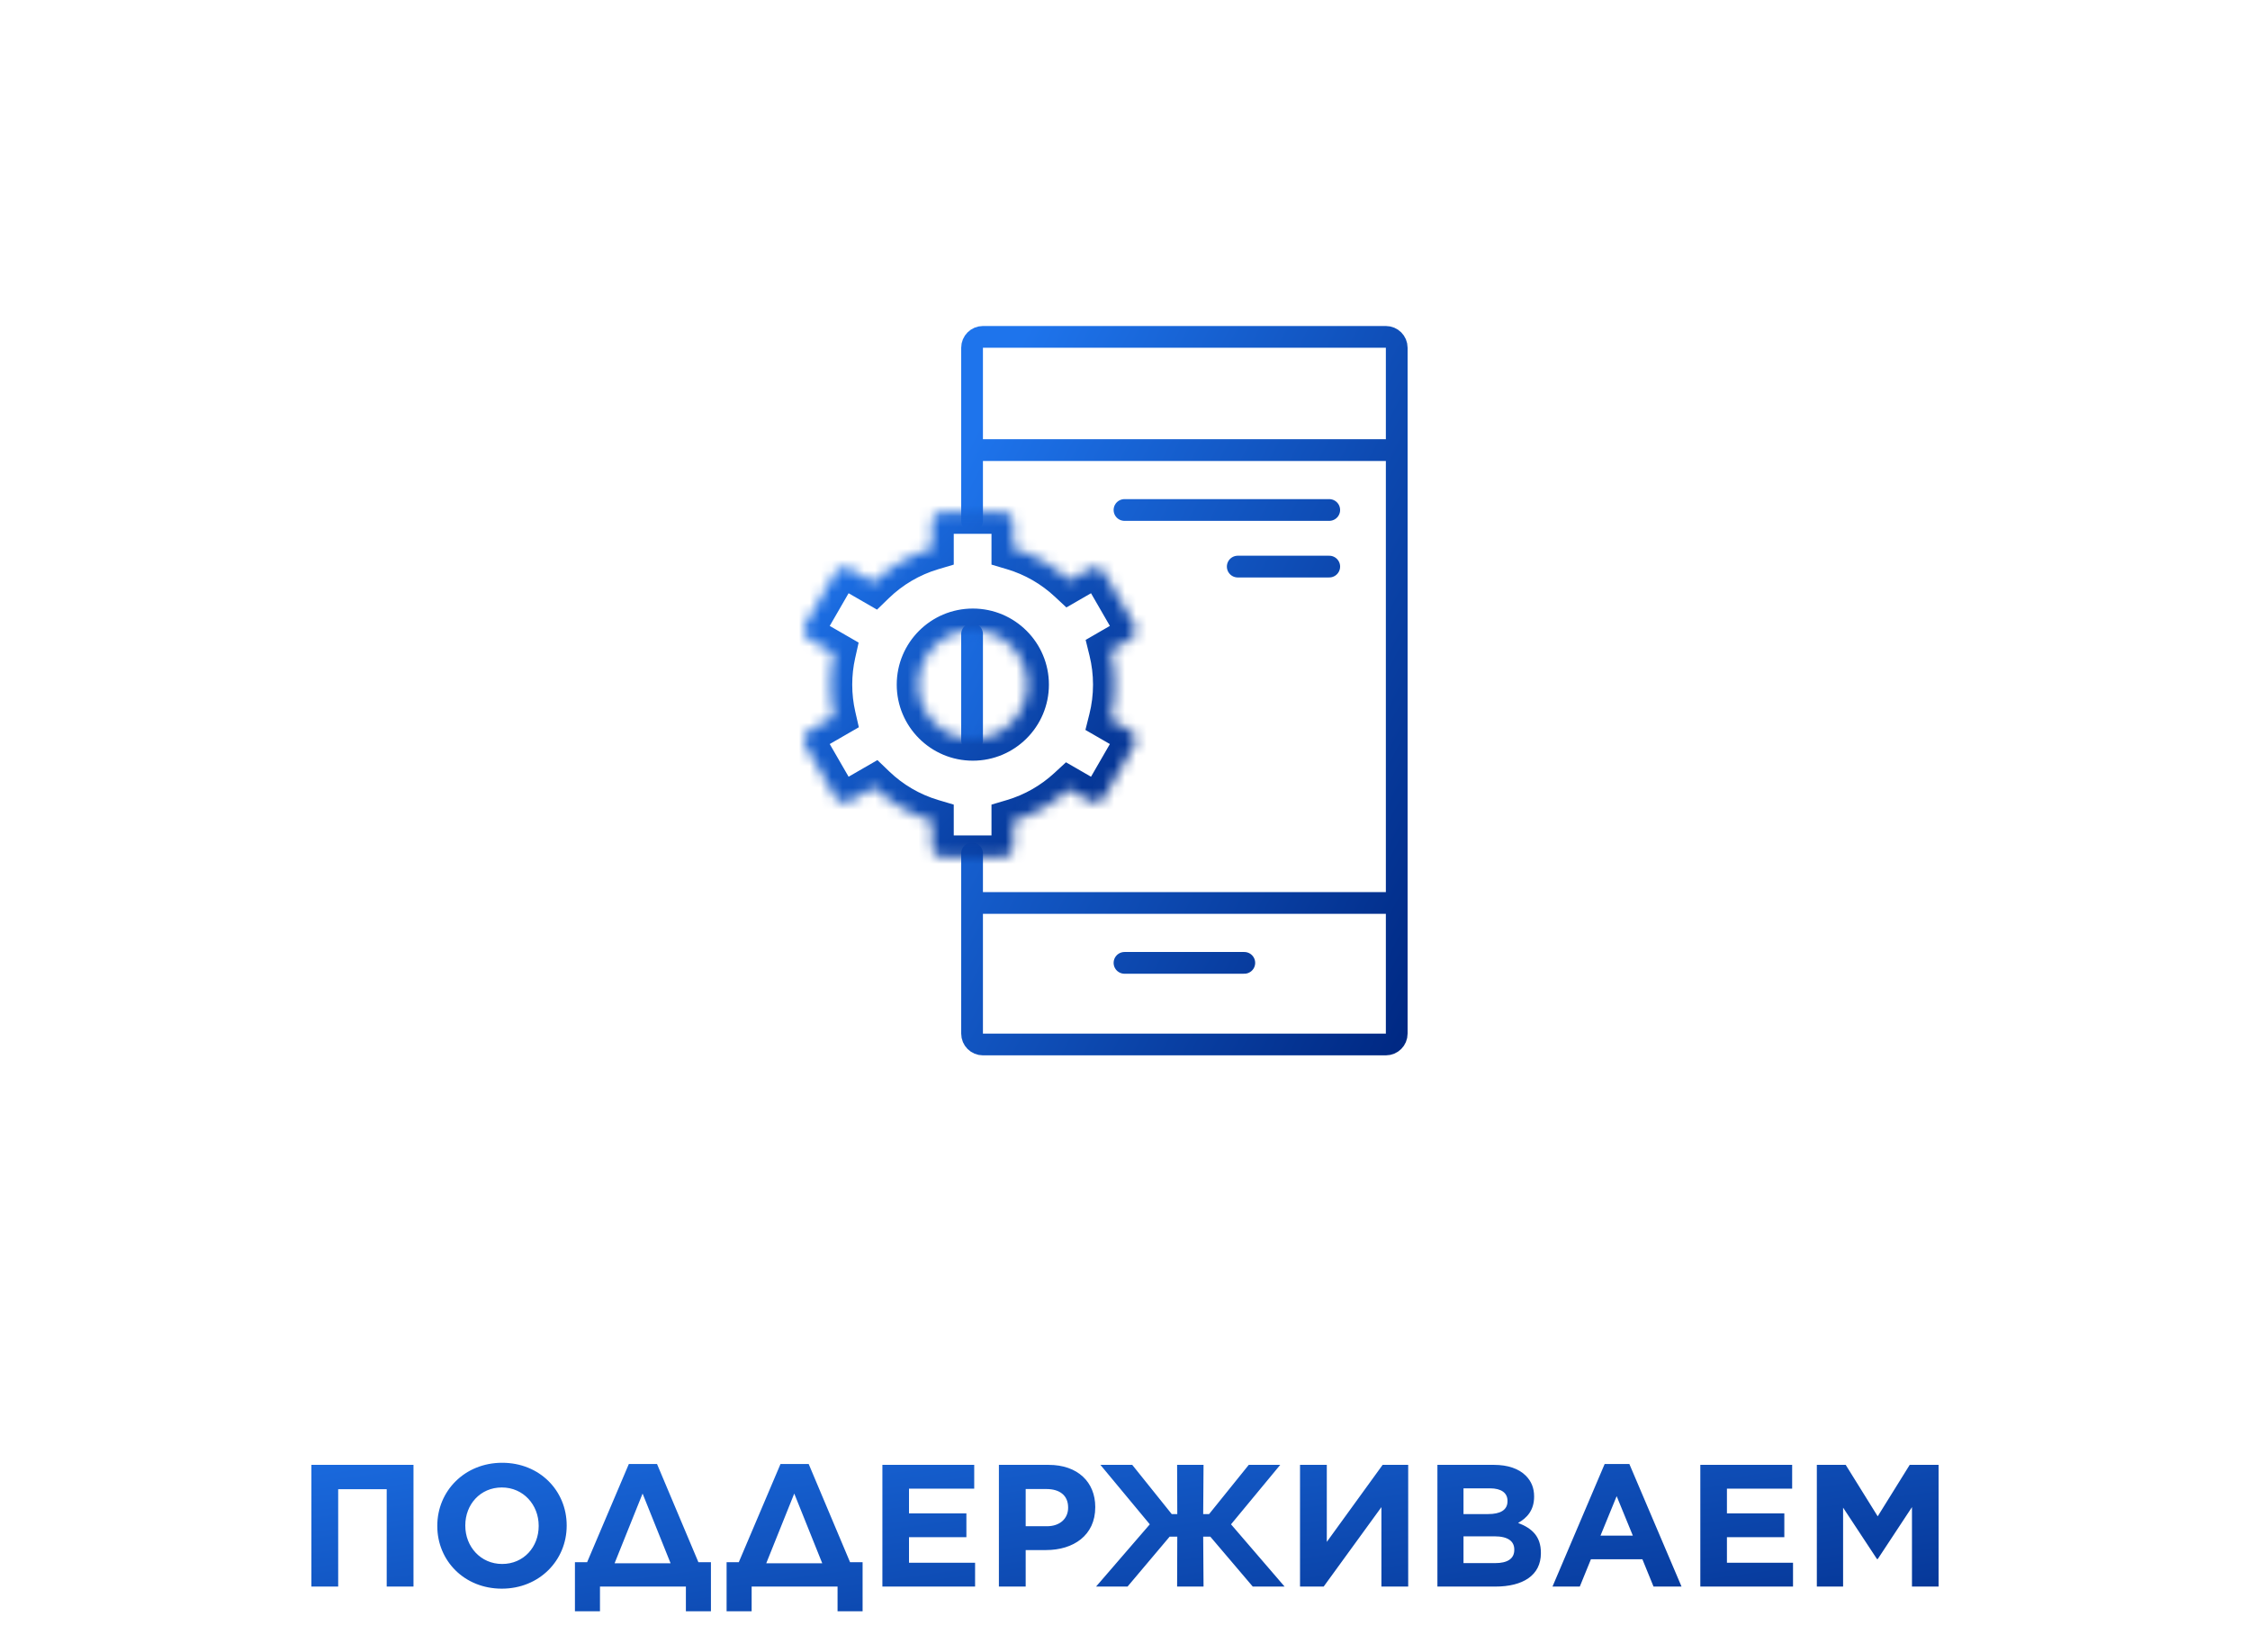 <svg width="207" height="152" viewBox="0 0 207 152" fill="none" xmlns="http://www.w3.org/2000/svg">
<path d="M89.43 47.93V32C89.43 31.448 89.877 31 90.43 31H127.499C128.052 31 128.499 31.448 128.499 32V95.116C128.499 95.669 128.052 96.116 127.499 96.116H90.43C89.877 96.116 89.43 95.669 89.43 95.116V78.535M89.43 58.349V68.116M89.43 41.419H128.5M89.43 83.093H128.5M103.453 88.605H114.476M103.453 46.93H122.29M113.872 52.139H122.29" stroke="url(#paint0_linear_117_5276)" stroke-width="2" stroke-linecap="round" stroke-linejoin="round"/>
<mask id="path-2-inside-1_117_5276" fill="white">
<path fill-rule="evenodd" clip-rule="evenodd" d="M85.745 48.122C85.745 47.569 86.193 47.122 86.745 47.122H92.217C92.77 47.122 93.217 47.569 93.217 48.122V50.465C95.172 51.047 96.935 52.073 98.389 53.427L100.239 52.359C100.717 52.083 101.329 52.246 101.605 52.725L104.341 57.464C104.617 57.942 104.454 58.554 103.975 58.83L102.18 59.867C102.427 60.87 102.558 61.92 102.558 63C102.558 64.101 102.422 65.171 102.165 66.192L103.975 67.237C104.454 67.513 104.617 68.125 104.341 68.603L101.605 73.342C101.329 73.821 100.717 73.984 100.239 73.708L98.344 72.615C96.899 73.948 95.152 74.959 93.217 75.535V77.879C93.217 78.431 92.77 78.879 92.217 78.879H86.745C86.193 78.879 85.745 78.431 85.745 77.879V75.535C83.722 74.933 81.904 73.854 80.421 72.429L78.205 73.708C77.727 73.984 77.115 73.821 76.839 73.342L74.103 68.603C73.827 68.125 73.991 67.513 74.469 67.237L76.734 65.929C76.519 64.988 76.405 64.007 76.405 63C76.405 62.014 76.514 61.054 76.721 60.13L74.469 58.83C73.991 58.554 73.827 57.942 74.103 57.464L76.839 52.725C77.115 52.246 77.727 52.083 78.205 52.359L80.378 53.613C81.868 52.167 83.702 51.073 85.745 50.465V48.122ZM89.5 68C92.261 68 94.5 65.761 94.5 63C94.5 60.239 92.261 58 89.5 58C86.738 58 84.5 60.239 84.5 63C84.5 65.761 86.738 68 89.5 68Z"/>
</mask>
<path d="M93.217 50.465H91.217V51.957L92.647 52.382L93.217 50.465ZM98.389 53.427L97.026 54.891L98.109 55.898L99.389 55.159L98.389 53.427ZM100.239 52.359L99.239 50.627V50.627L100.239 52.359ZM101.605 52.725L99.873 53.725L99.873 53.725L101.605 52.725ZM104.341 57.464L106.073 56.464L104.341 57.464ZM103.975 58.83L102.975 57.098L103.975 58.83ZM102.18 59.867L101.18 58.134L99.879 58.886L100.238 60.344L102.18 59.867ZM102.165 66.192L100.225 65.706L99.858 67.17L101.165 67.924L102.165 66.192ZM103.975 67.237L102.975 68.969V68.969L103.975 67.237ZM104.341 68.603L106.073 69.603L104.341 68.603ZM101.605 73.342L99.873 72.342H99.873L101.605 73.342ZM100.239 73.708L101.239 71.976L101.239 71.976L100.239 73.708ZM98.344 72.615L99.344 70.882L98.07 70.147L96.989 71.144L98.344 72.615ZM93.217 75.535L92.647 73.618L91.217 74.043V75.535H93.217ZM85.745 75.535H87.745V74.043L86.316 73.618L85.745 75.535ZM80.421 72.429L81.807 70.987L80.723 69.945L79.421 70.697L80.421 72.429ZM78.205 73.708L79.205 75.44L79.205 75.44L78.205 73.708ZM76.839 73.342L75.107 74.342H75.107L76.839 73.342ZM74.103 68.603L75.835 67.603L74.103 68.603ZM74.469 67.237L75.469 68.969L75.469 68.969L74.469 67.237ZM76.734 65.929L77.734 67.661L79.013 66.923L78.684 65.483L76.734 65.929ZM76.721 60.13L78.673 60.567L78.994 59.133L77.721 58.398L76.721 60.13ZM74.469 58.83L75.469 57.098H75.469L74.469 58.83ZM74.103 57.464L75.835 58.464H75.835L74.103 57.464ZM76.839 52.725L78.571 53.725L78.571 53.725L76.839 52.725ZM78.205 52.359L79.205 50.627L79.205 50.627L78.205 52.359ZM80.378 53.613L79.378 55.345L80.686 56.1L81.77 55.049L80.378 53.613ZM85.745 50.465L86.316 52.382L87.745 51.957V50.465H85.745ZM86.745 45.122C85.088 45.122 83.745 46.465 83.745 48.122H87.745C87.745 48.674 87.297 49.122 86.745 49.122V45.122ZM92.217 45.122H86.745V49.122H92.217V45.122ZM95.217 48.122C95.217 46.465 93.874 45.122 92.217 45.122V49.122C91.665 49.122 91.217 48.674 91.217 48.122H95.217ZM95.217 50.465V48.122H91.217V50.465H95.217ZM99.752 51.963C98.077 50.404 96.044 49.22 93.788 48.548L92.647 52.382C94.299 52.874 95.793 53.742 97.026 54.891L99.752 51.963ZM99.239 50.627L97.389 51.695L99.389 55.159L101.239 54.091L99.239 50.627ZM103.337 51.725C102.509 50.29 100.674 49.798 99.239 50.627L101.239 54.091C100.761 54.367 100.149 54.203 99.873 53.725L103.337 51.725ZM106.073 56.464L103.337 51.725L99.873 53.725L102.609 58.464L106.073 56.464ZM104.975 60.562C106.41 59.733 106.902 57.899 106.073 56.464L102.609 58.464C102.333 57.986 102.497 57.374 102.975 57.098L104.975 60.562ZM103.18 61.599L104.975 60.562L102.975 57.098L101.18 58.134L103.18 61.599ZM104.558 63C104.558 61.758 104.407 60.548 104.122 59.389L100.238 60.344C100.446 61.193 100.558 62.082 100.558 63H104.558ZM104.105 66.679C104.401 65.499 104.558 64.267 104.558 63H100.558C100.558 63.936 100.442 64.842 100.225 65.706L104.105 66.679ZM104.975 65.505L103.165 64.46L101.165 67.924L102.975 68.969L104.975 65.505ZM106.073 69.603C106.902 68.168 106.41 66.334 104.975 65.505L102.975 68.969C102.497 68.693 102.333 68.082 102.609 67.603L106.073 69.603ZM103.337 74.342L106.073 69.603L102.609 67.603L99.873 72.342L103.337 74.342ZM99.239 75.44C100.674 76.269 102.509 75.777 103.337 74.342L99.873 72.342C100.149 71.864 100.761 71.7 101.239 71.976L99.239 75.44ZM97.344 74.347L99.239 75.44L101.239 71.976L99.344 70.882L97.344 74.347ZM93.788 77.452C96.021 76.787 98.035 75.62 99.7 74.085L96.989 71.144C95.762 72.275 94.283 73.131 92.647 73.618L93.788 77.452ZM95.217 77.879V75.535H91.217V77.879H95.217ZM92.217 80.879C93.874 80.879 95.217 79.535 95.217 77.879H91.217C91.217 77.326 91.665 76.879 92.217 76.879V80.879ZM86.745 80.879H92.217V76.879H86.745V80.879ZM83.745 77.879C83.745 79.535 85.088 80.879 86.745 80.879V76.879C87.297 76.879 87.745 77.326 87.745 77.879H83.745ZM83.745 75.535V77.879H87.745V75.535H83.745ZM79.035 73.871C80.743 75.512 82.839 76.757 85.175 77.452L86.316 73.618C84.605 73.109 83.065 72.196 81.807 70.987L79.035 73.871ZM79.205 75.44L81.421 74.161L79.421 70.697L77.205 71.976L79.205 75.44ZM75.107 74.342C75.935 75.777 77.77 76.269 79.205 75.44L77.205 71.976C77.683 71.7 78.295 71.864 78.571 72.342L75.107 74.342ZM72.371 69.603L75.107 74.342L78.571 72.342L75.835 67.603L72.371 69.603ZM73.469 65.505C72.034 66.334 71.542 68.168 72.371 69.603L75.835 67.603C76.111 68.082 75.947 68.693 75.469 68.969L73.469 65.505ZM75.734 64.197L73.469 65.505L75.469 68.969L77.734 67.661L75.734 64.197ZM74.405 63C74.405 64.158 74.536 65.288 74.785 66.375L78.684 65.483C78.502 64.687 78.405 63.856 78.405 63H74.405ZM74.769 59.693C74.531 60.759 74.405 61.866 74.405 63H78.405C78.405 62.162 78.498 61.348 78.673 60.567L74.769 59.693ZM73.469 60.562L75.721 61.862L77.721 58.398L75.469 57.098L73.469 60.562ZM72.371 56.464C71.542 57.899 72.034 59.733 73.469 60.562L75.469 57.098C75.947 57.374 76.111 57.986 75.835 58.464L72.371 56.464ZM75.107 51.725L72.371 56.464L75.835 58.464L78.571 53.725L75.107 51.725ZM79.205 50.627C77.77 49.798 75.935 50.29 75.107 51.725L78.571 53.725C78.295 54.203 77.683 54.367 77.205 54.091L79.205 50.627ZM81.378 51.881L79.205 50.627L77.205 54.091L79.378 55.345L81.378 51.881ZM85.175 48.548C82.816 49.25 80.702 50.512 78.985 52.178L81.77 55.049C83.035 53.822 84.588 52.896 86.316 52.382L85.175 48.548ZM83.745 48.122V50.465H87.745V48.122H83.745ZM92.5 63C92.5 64.657 91.157 66 89.5 66V70C93.366 70 96.5 66.866 96.5 63H92.5ZM89.5 60C91.157 60 92.5 61.343 92.5 63H96.5C96.5 59.134 93.366 56 89.5 56V60ZM86.5 63C86.5 61.343 87.843 60 89.5 60V56C85.634 56 82.5 59.134 82.5 63H86.5ZM89.5 66C87.843 66 86.5 64.657 86.5 63H82.5C82.5 66.866 85.634 70 89.5 70V66Z" fill="url(#paint1_linear_117_5276)" mask="url(#path-2-inside-1_117_5276)"/>
<path d="M28.649 146H31.113V137.04H35.577V146H38.041V134.8H28.649V146ZM46.167 146.192C49.623 146.192 52.135 143.584 52.135 140.4V140.368C52.135 137.184 49.655 134.608 46.199 134.608C42.743 134.608 40.231 137.216 40.231 140.4V140.432C40.231 143.616 42.711 146.192 46.167 146.192ZM46.199 143.92C44.215 143.92 42.807 142.32 42.807 140.4V140.368C42.807 138.448 44.183 136.88 46.167 136.88C48.151 136.88 49.559 138.48 49.559 140.4V140.432C49.559 142.352 48.183 143.92 46.199 143.92ZM52.894 143.76V148.272H55.198V146H63.102V148.272H65.406V143.76H64.254L60.446 134.72H57.854L54.014 143.76H52.894ZM59.118 137.44L61.694 143.856H56.542L59.118 137.44ZM66.847 143.76V148.272H69.151V146H77.055V148.272H79.359V143.76H78.207L74.399 134.72H71.807L67.967 143.76H66.847ZM73.071 137.44L75.647 143.856H70.495L73.071 137.44ZM81.18 146H89.708V143.808H83.628V141.456H88.908V139.264H83.628V136.992H89.628V134.8H81.18V146ZM91.899 146H94.363V142.64H96.235C98.747 142.64 100.763 141.296 100.763 138.704V138.672C100.763 136.384 99.147 134.8 96.475 134.8H91.899V146ZM94.363 140.448V137.024H96.267C97.499 137.024 98.267 137.616 98.267 138.72V138.752C98.267 139.712 97.547 140.448 96.315 140.448H94.363ZM101.238 134.8L105.782 140.272L100.838 146H103.734L107.606 141.408H108.31L108.294 146H110.726L110.694 141.408H111.35L115.254 146H118.182L113.254 140.272L117.782 134.8H114.886L111.238 139.328H110.694L110.726 134.8H108.294L108.31 139.328H107.798L104.166 134.8H101.238ZM129.554 146V134.8H127.202L122.066 141.888V134.8H119.602V146H121.778L127.09 138.688V146H129.554ZM132.242 146H137.57C140.098 146 141.762 144.976 141.762 142.928V142.896C141.762 141.392 140.962 140.64 139.666 140.144C140.466 139.696 141.138 138.992 141.138 137.728V137.696C141.138 136.928 140.882 136.304 140.37 135.792C139.73 135.152 138.722 134.8 137.442 134.8H132.242V146ZM138.69 138.144C138.69 138.976 138.002 139.328 136.914 139.328H134.642V136.96H137.074C138.114 136.96 138.69 137.376 138.69 138.112V138.144ZM139.314 142.592V142.624C139.314 143.456 138.658 143.84 137.57 143.84H134.642V141.376H137.49C138.754 141.376 139.314 141.84 139.314 142.592ZM142.829 146H145.341L146.365 143.488H151.101L152.125 146H154.701L149.901 134.72H147.629L142.829 146ZM147.245 141.312L148.733 137.68L150.221 141.312H147.245ZM156.43 146H164.958V143.808H158.878V141.456H164.158V139.264H158.878V136.992H164.878V134.8H156.43V146ZM167.149 146H169.565V138.736L172.685 143.472H172.749L175.901 138.688V146H178.349V134.8H175.693L172.749 139.536L169.805 134.8H167.149V146Z" fill="url(#paint2_linear_117_5276)"/>
<defs>
<linearGradient id="paint0_linear_117_5276" x1="89.43" y1="40.157" x2="143.088" y2="67.824" gradientUnits="userSpaceOnUse">
<stop stop-color="#1E74EC"/>
<stop offset="1" stop-color="#002984"/>
</linearGradient>
<linearGradient id="paint1_linear_117_5276" x1="73.969" y1="51.587" x2="105.51" y2="77.626" gradientUnits="userSpaceOnUse">
<stop stop-color="#1E74EC"/>
<stop offset="1" stop-color="#002984"/>
</linearGradient>
<linearGradient id="paint2_linear_117_5276" x1="2" y1="131.375" x2="8.555" y2="179.025" gradientUnits="userSpaceOnUse">
<stop stop-color="#1E74EC"/>
<stop offset="1" stop-color="#002984"/>
</linearGradient>
</defs>
</svg>
